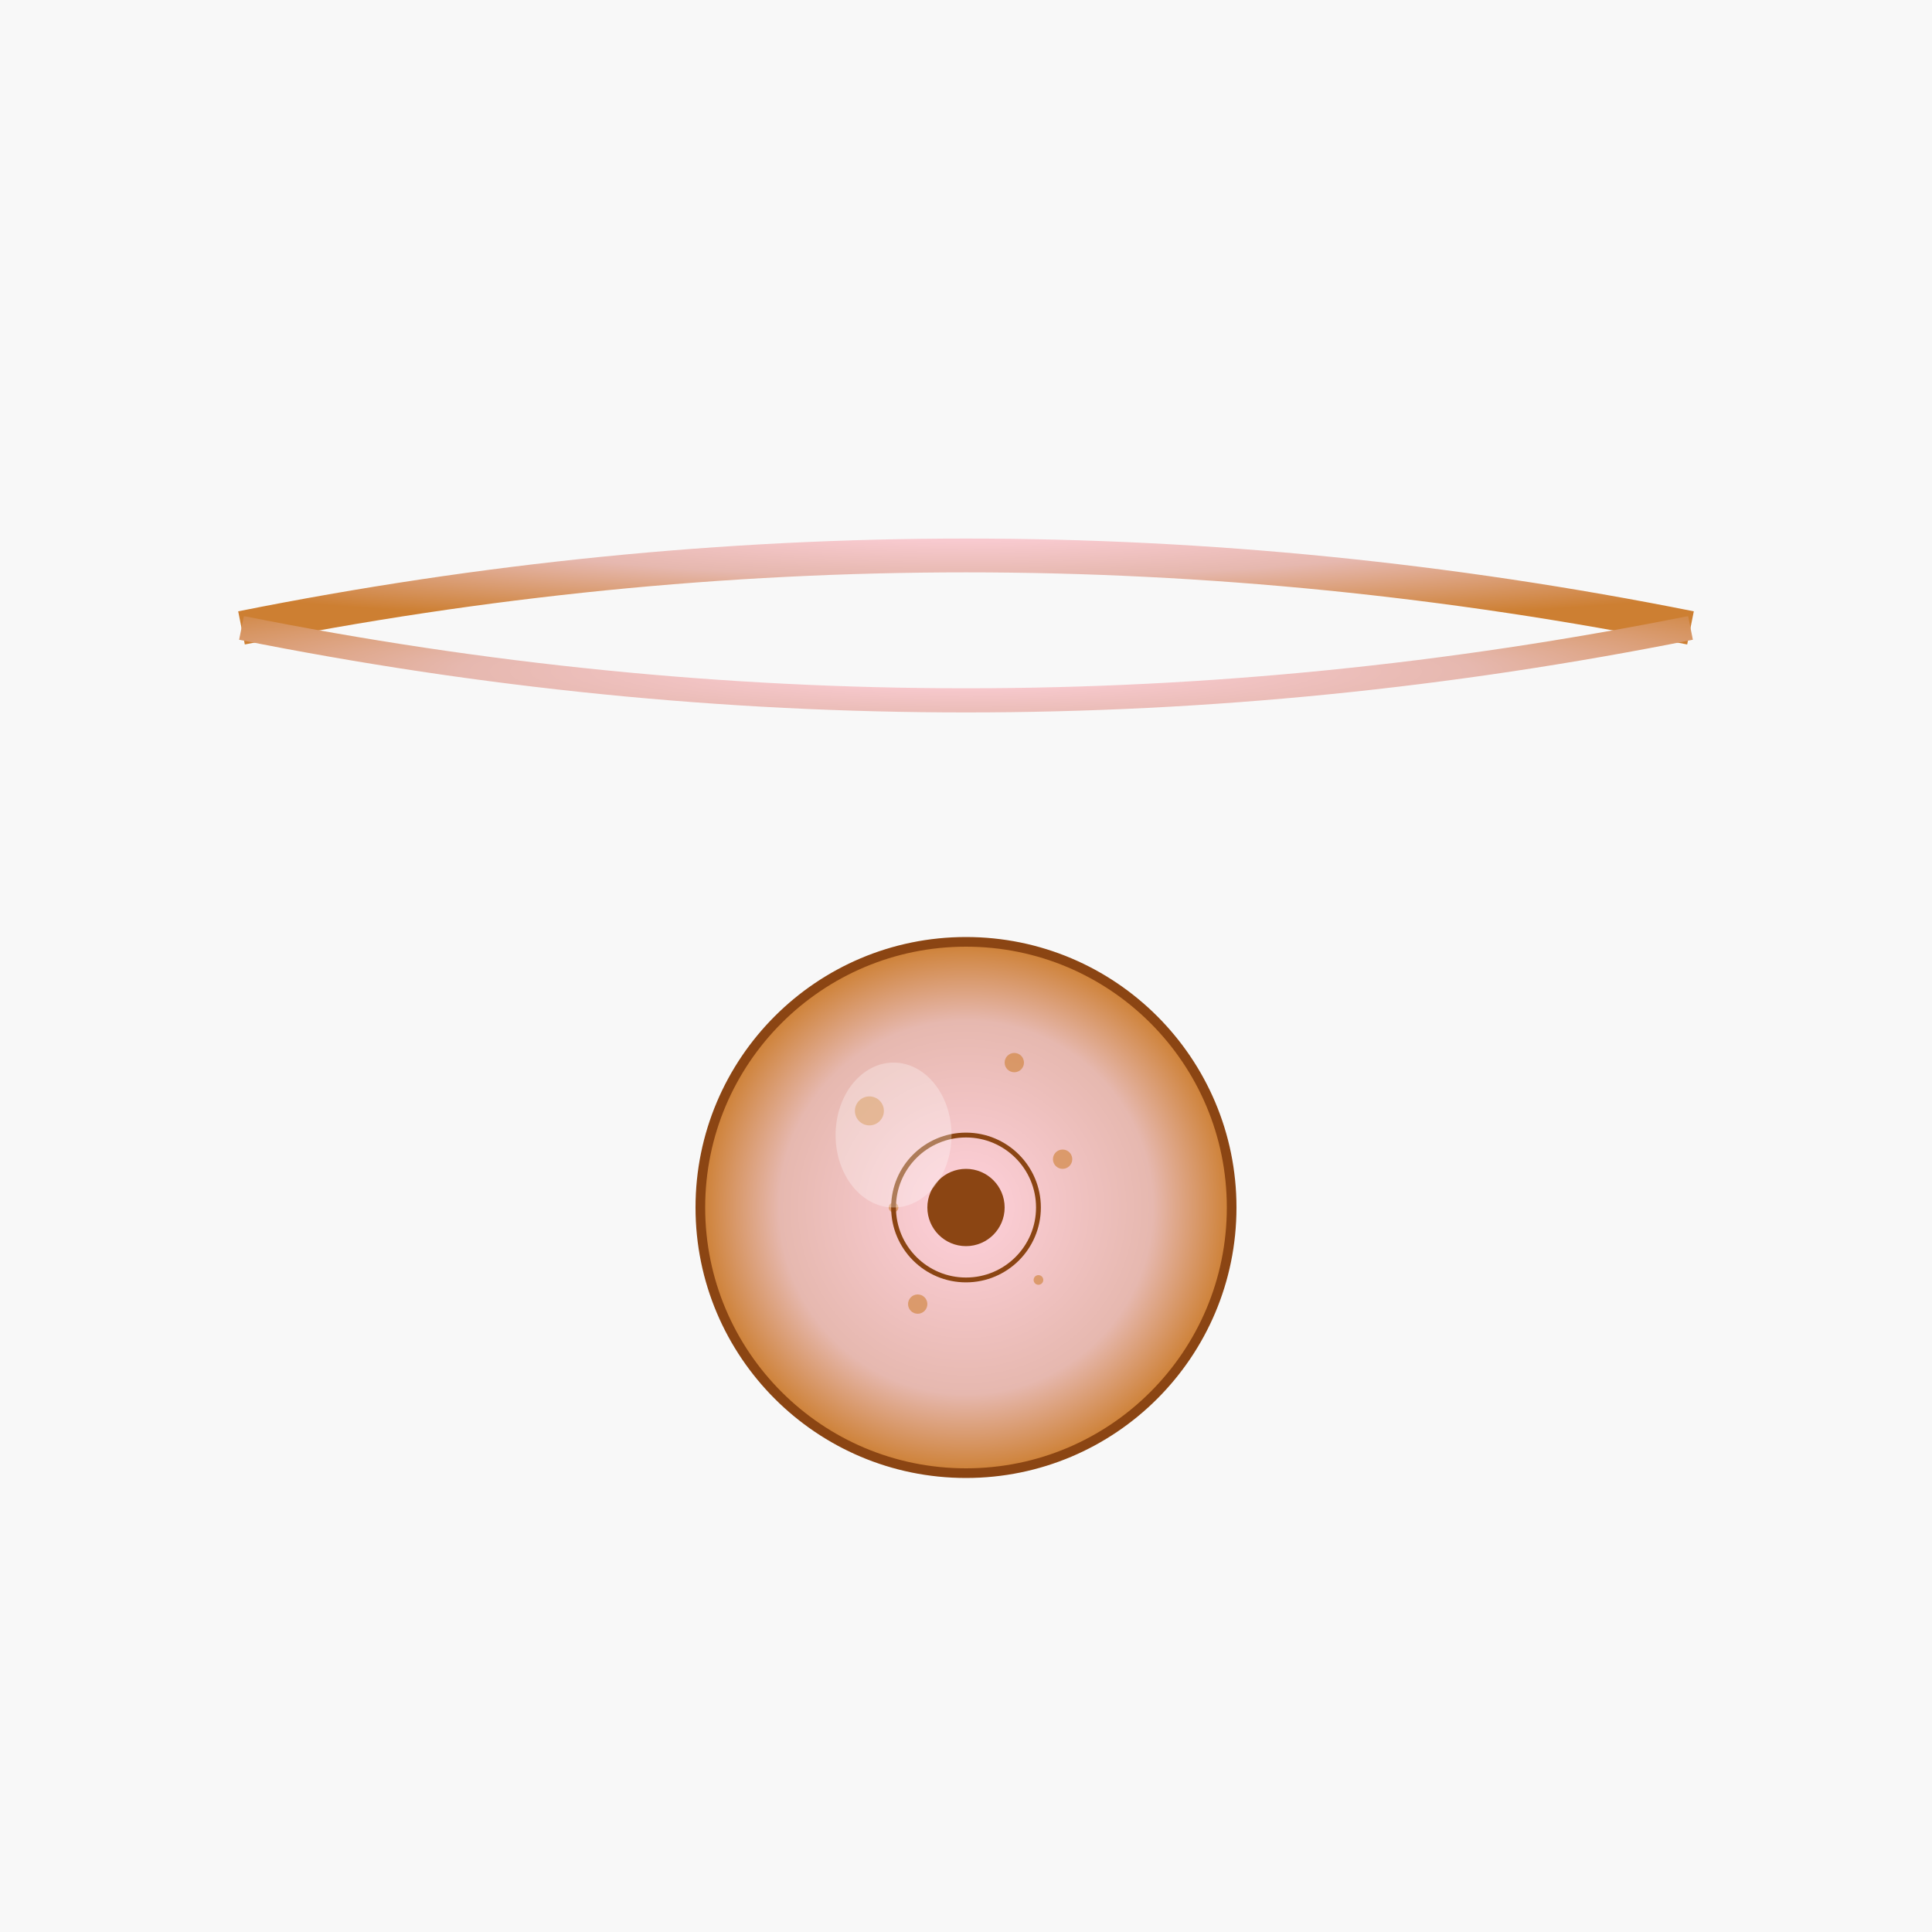 <svg xmlns="http://www.w3.org/2000/svg" width="400" height="400" viewBox="0 0 400 400">
  <defs>
    <radialGradient id="roseGoldGradient" cx="50%" cy="30%" r="70%">
      <stop offset="0%" style="stop-color:#ffd1dc;stop-opacity:1" />
      <stop offset="50%" style="stop-color:#e6b8af;stop-opacity:1" />
      <stop offset="100%" style="stop-color:#cd7f32;stop-opacity:1" />
    </radialGradient>
    <radialGradient id="medallionGradient" cx="50%" cy="50%" r="50%">
      <stop offset="0%" style="stop-color:#ffd1dc;stop-opacity:1" />
      <stop offset="70%" style="stop-color:#e6b8af;stop-opacity:1" />
      <stop offset="100%" style="stop-color:#cd7f32;stop-opacity:1" />
    </radialGradient>
  </defs>
  
  <!-- Background -->
  <rect width="400" height="400" fill="#f8f8f8"/>
  
  <!-- Chain -->
  <path d="M50 130 Q200 100 350 130" stroke="url(#roseGoldGradient)" stroke-width="7" fill="none"/>
  <path d="M50 130 Q200 160 350 130" stroke="url(#roseGoldGradient)" stroke-width="5" fill="none"/>
  
  <!-- Medallion pendant -->
  <circle cx="200" cy="250" r="55" fill="url(#medallionGradient)" stroke="#8b4513" stroke-width="2"/>
  
  <!-- Hammered texture -->
  <circle cx="180" cy="230" r="3" fill="#cd7f32" opacity="0.6"/>
  <circle cx="220" cy="240" r="2" fill="#cd7f32" opacity="0.6"/>
  <circle cx="190" cy="270" r="2" fill="#cd7f32" opacity="0.6"/>
  <circle cx="210" cy="220" r="2" fill="#cd7f32" opacity="0.6"/>
  <circle cx="185" cy="250" r="1" fill="#cd7f32" opacity="0.6"/>
  <circle cx="215" cy="265" r="1" fill="#cd7f32" opacity="0.6"/>
  
  <!-- Center design -->
  <circle cx="200" cy="250" r="15" fill="none" stroke="#8b4513" stroke-width="1"/>
  <circle cx="200" cy="250" r="8" fill="#8b4513"/>
  
  <!-- Highlight -->
  <ellipse cx="185" cy="235" rx="12" ry="15" fill="#fff" opacity="0.3"/>
</svg>